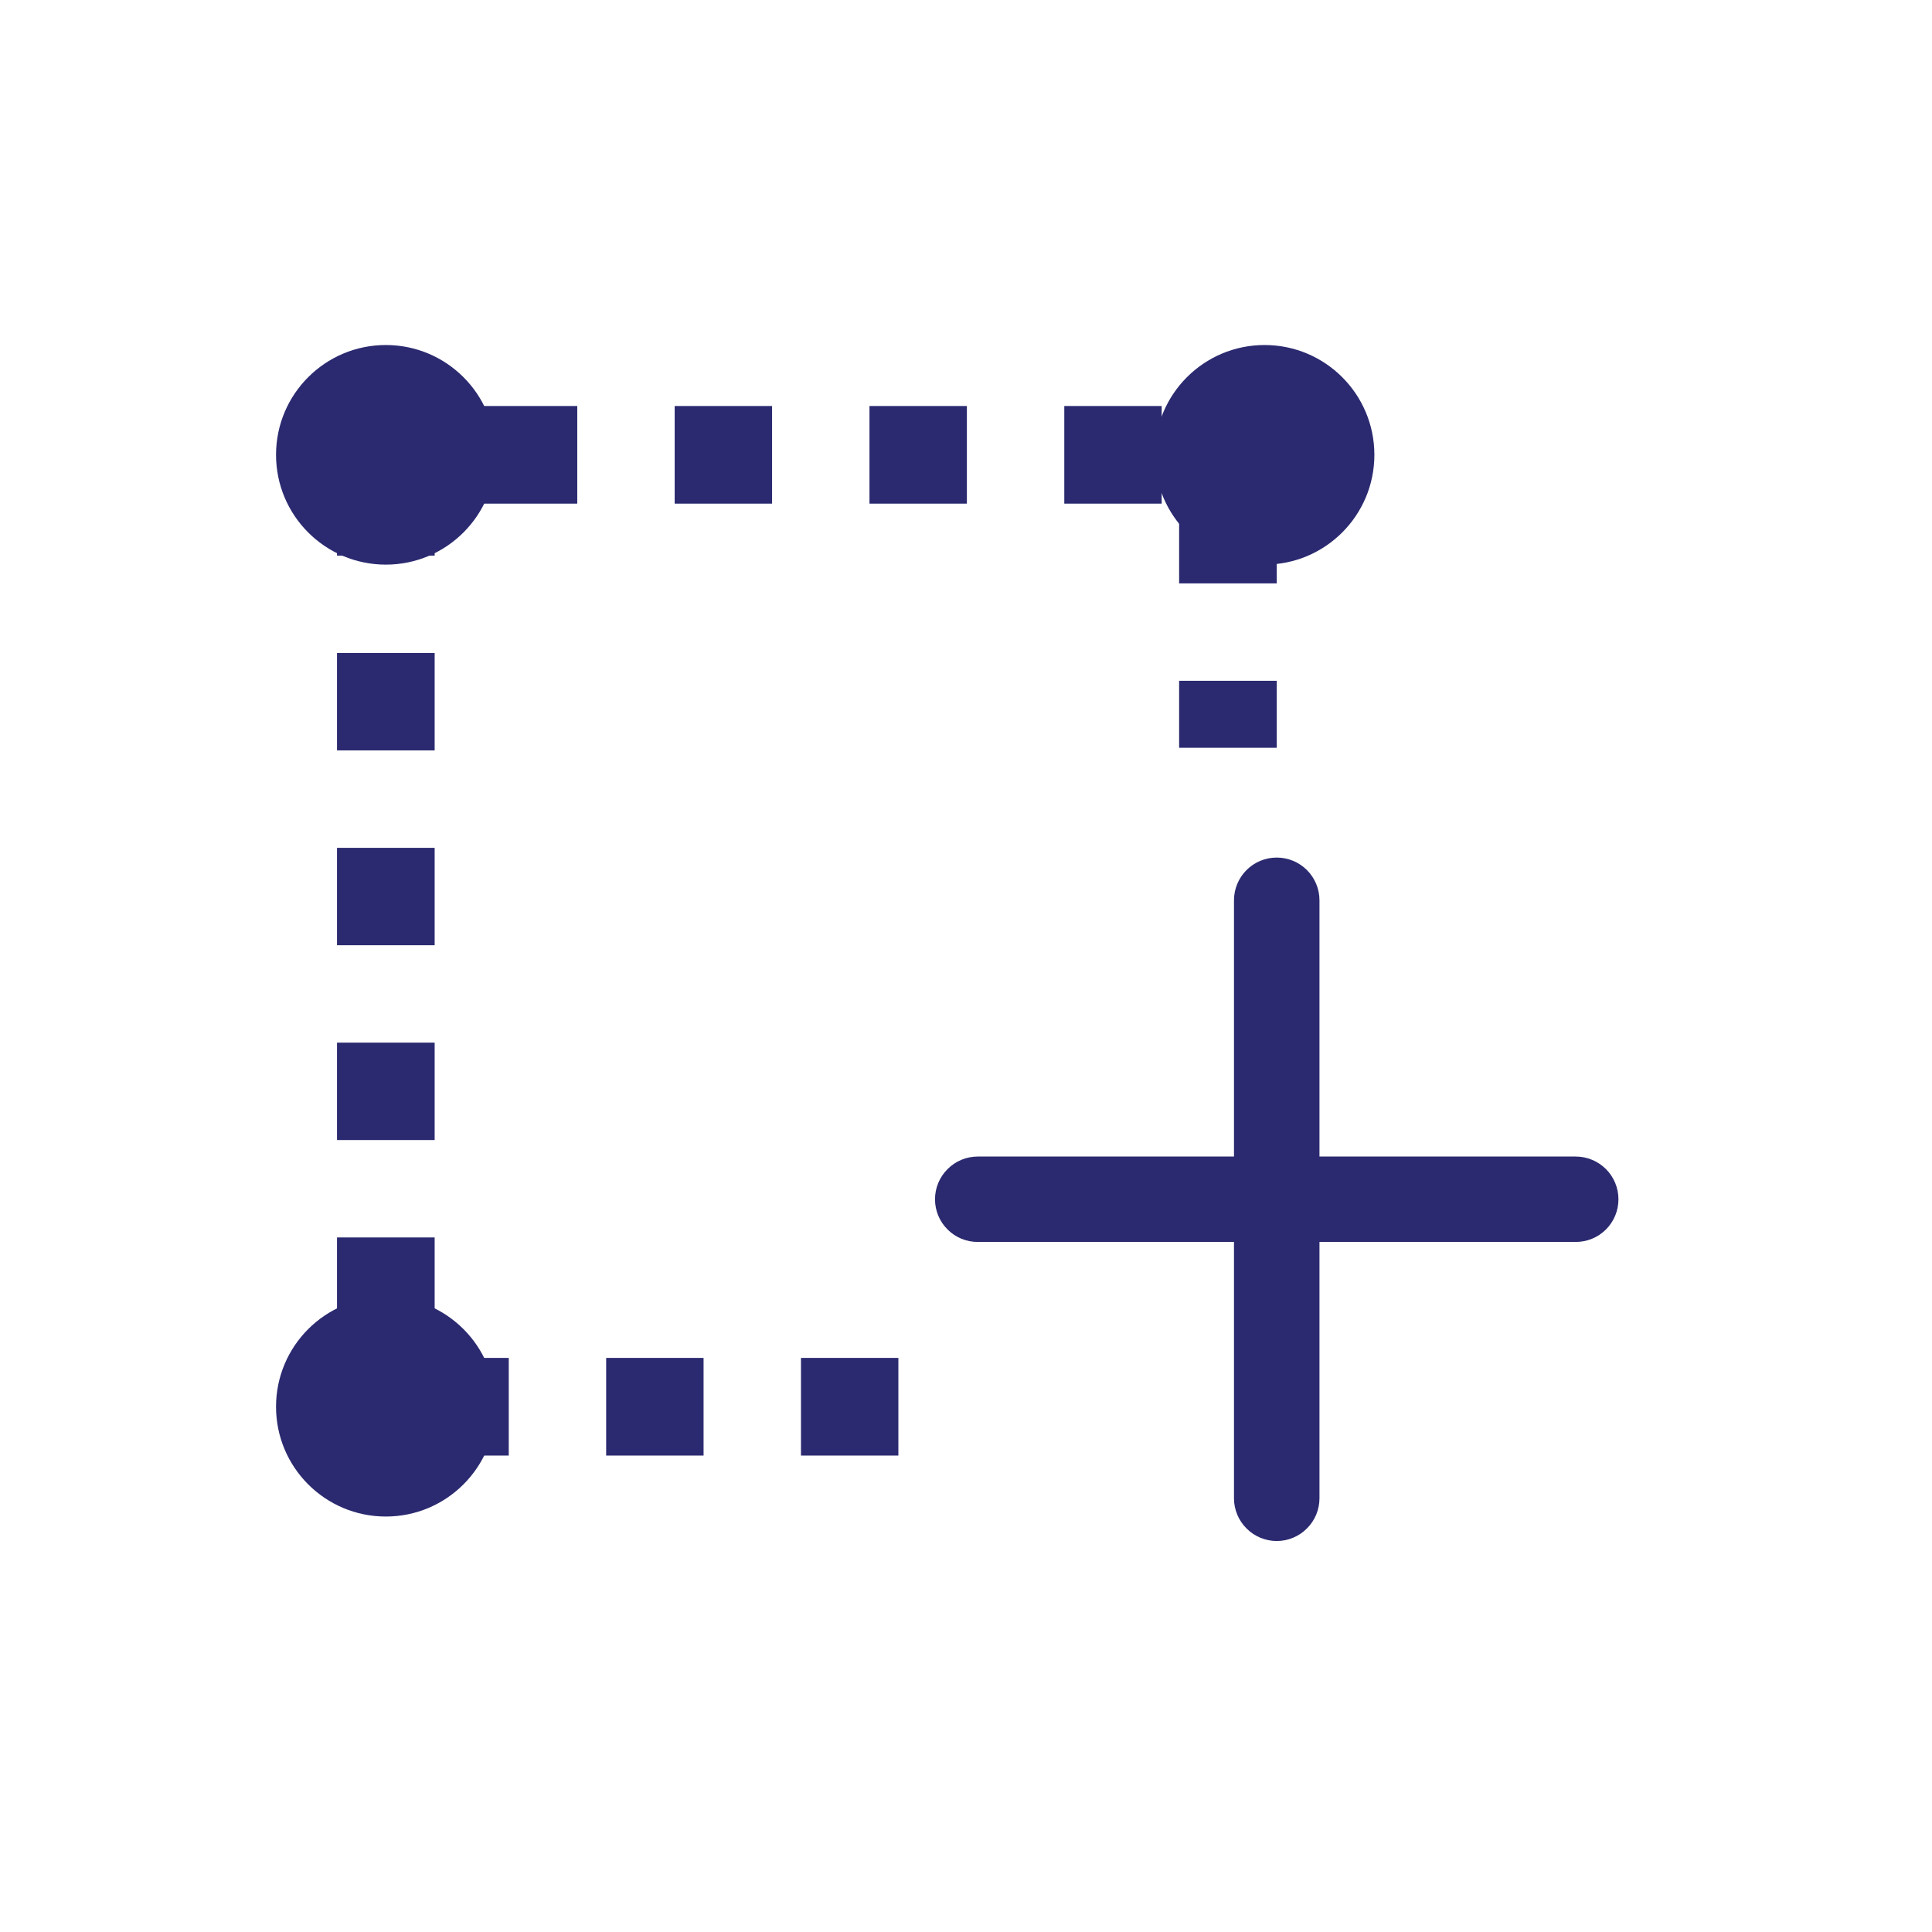 <svg
    width="24"
    height="24"
    viewBox="0 0 24 24"
    fill="none"
    xmlns="http://www.w3.org/2000/svg"
>
    <path
        d="M19.574 14.367H16.391V11.184C16.391 11.043 16.335 10.908 16.235 10.808C16.136 10.709 16.001 10.653 15.86 10.653C15.719 10.653 15.584 10.709 15.485 10.808C15.385 10.908 15.329 11.043 15.329 11.184V14.367H12.146C12.005 14.367 11.87 14.423 11.771 14.523C11.671 14.622 11.615 14.757 11.615 14.898C11.615 15.039 11.671 15.174 11.771 15.273C11.87 15.373 12.005 15.428 12.146 15.428H15.329V18.612C15.329 18.753 15.385 18.888 15.485 18.987C15.584 19.087 15.719 19.143 15.86 19.143C16.001 19.143 16.136 19.087 16.235 18.987C16.335 18.888 16.391 18.753 16.391 18.612V15.428H19.574C19.715 15.428 19.85 15.373 19.95 15.273C20.049 15.174 20.105 15.039 20.105 14.898C20.105 14.757 20.049 14.622 19.95 14.523C19.85 14.423 19.715 14.367 19.574 14.367Z"
        fill="#2B2A70"
    />
    <path
        d="M11.16 17.475H4.793V5.65H15.254V9.289"
        stroke="#2B2A70"
        stroke-width="1.213"
        stroke-dasharray="1.21 1.21"
    />
    <circle cx="4.793" cy="5.65" r="1.364" fill="#2B2A70" />
    <ellipse
        cx="4.793"
        cy="17.475"
        rx="1.364"
        ry="1.364"
        fill="#2B2A70"
    />
    <circle cx="15.709" cy="5.65" r="1.364" fill="#2B2A70" />
</svg>
